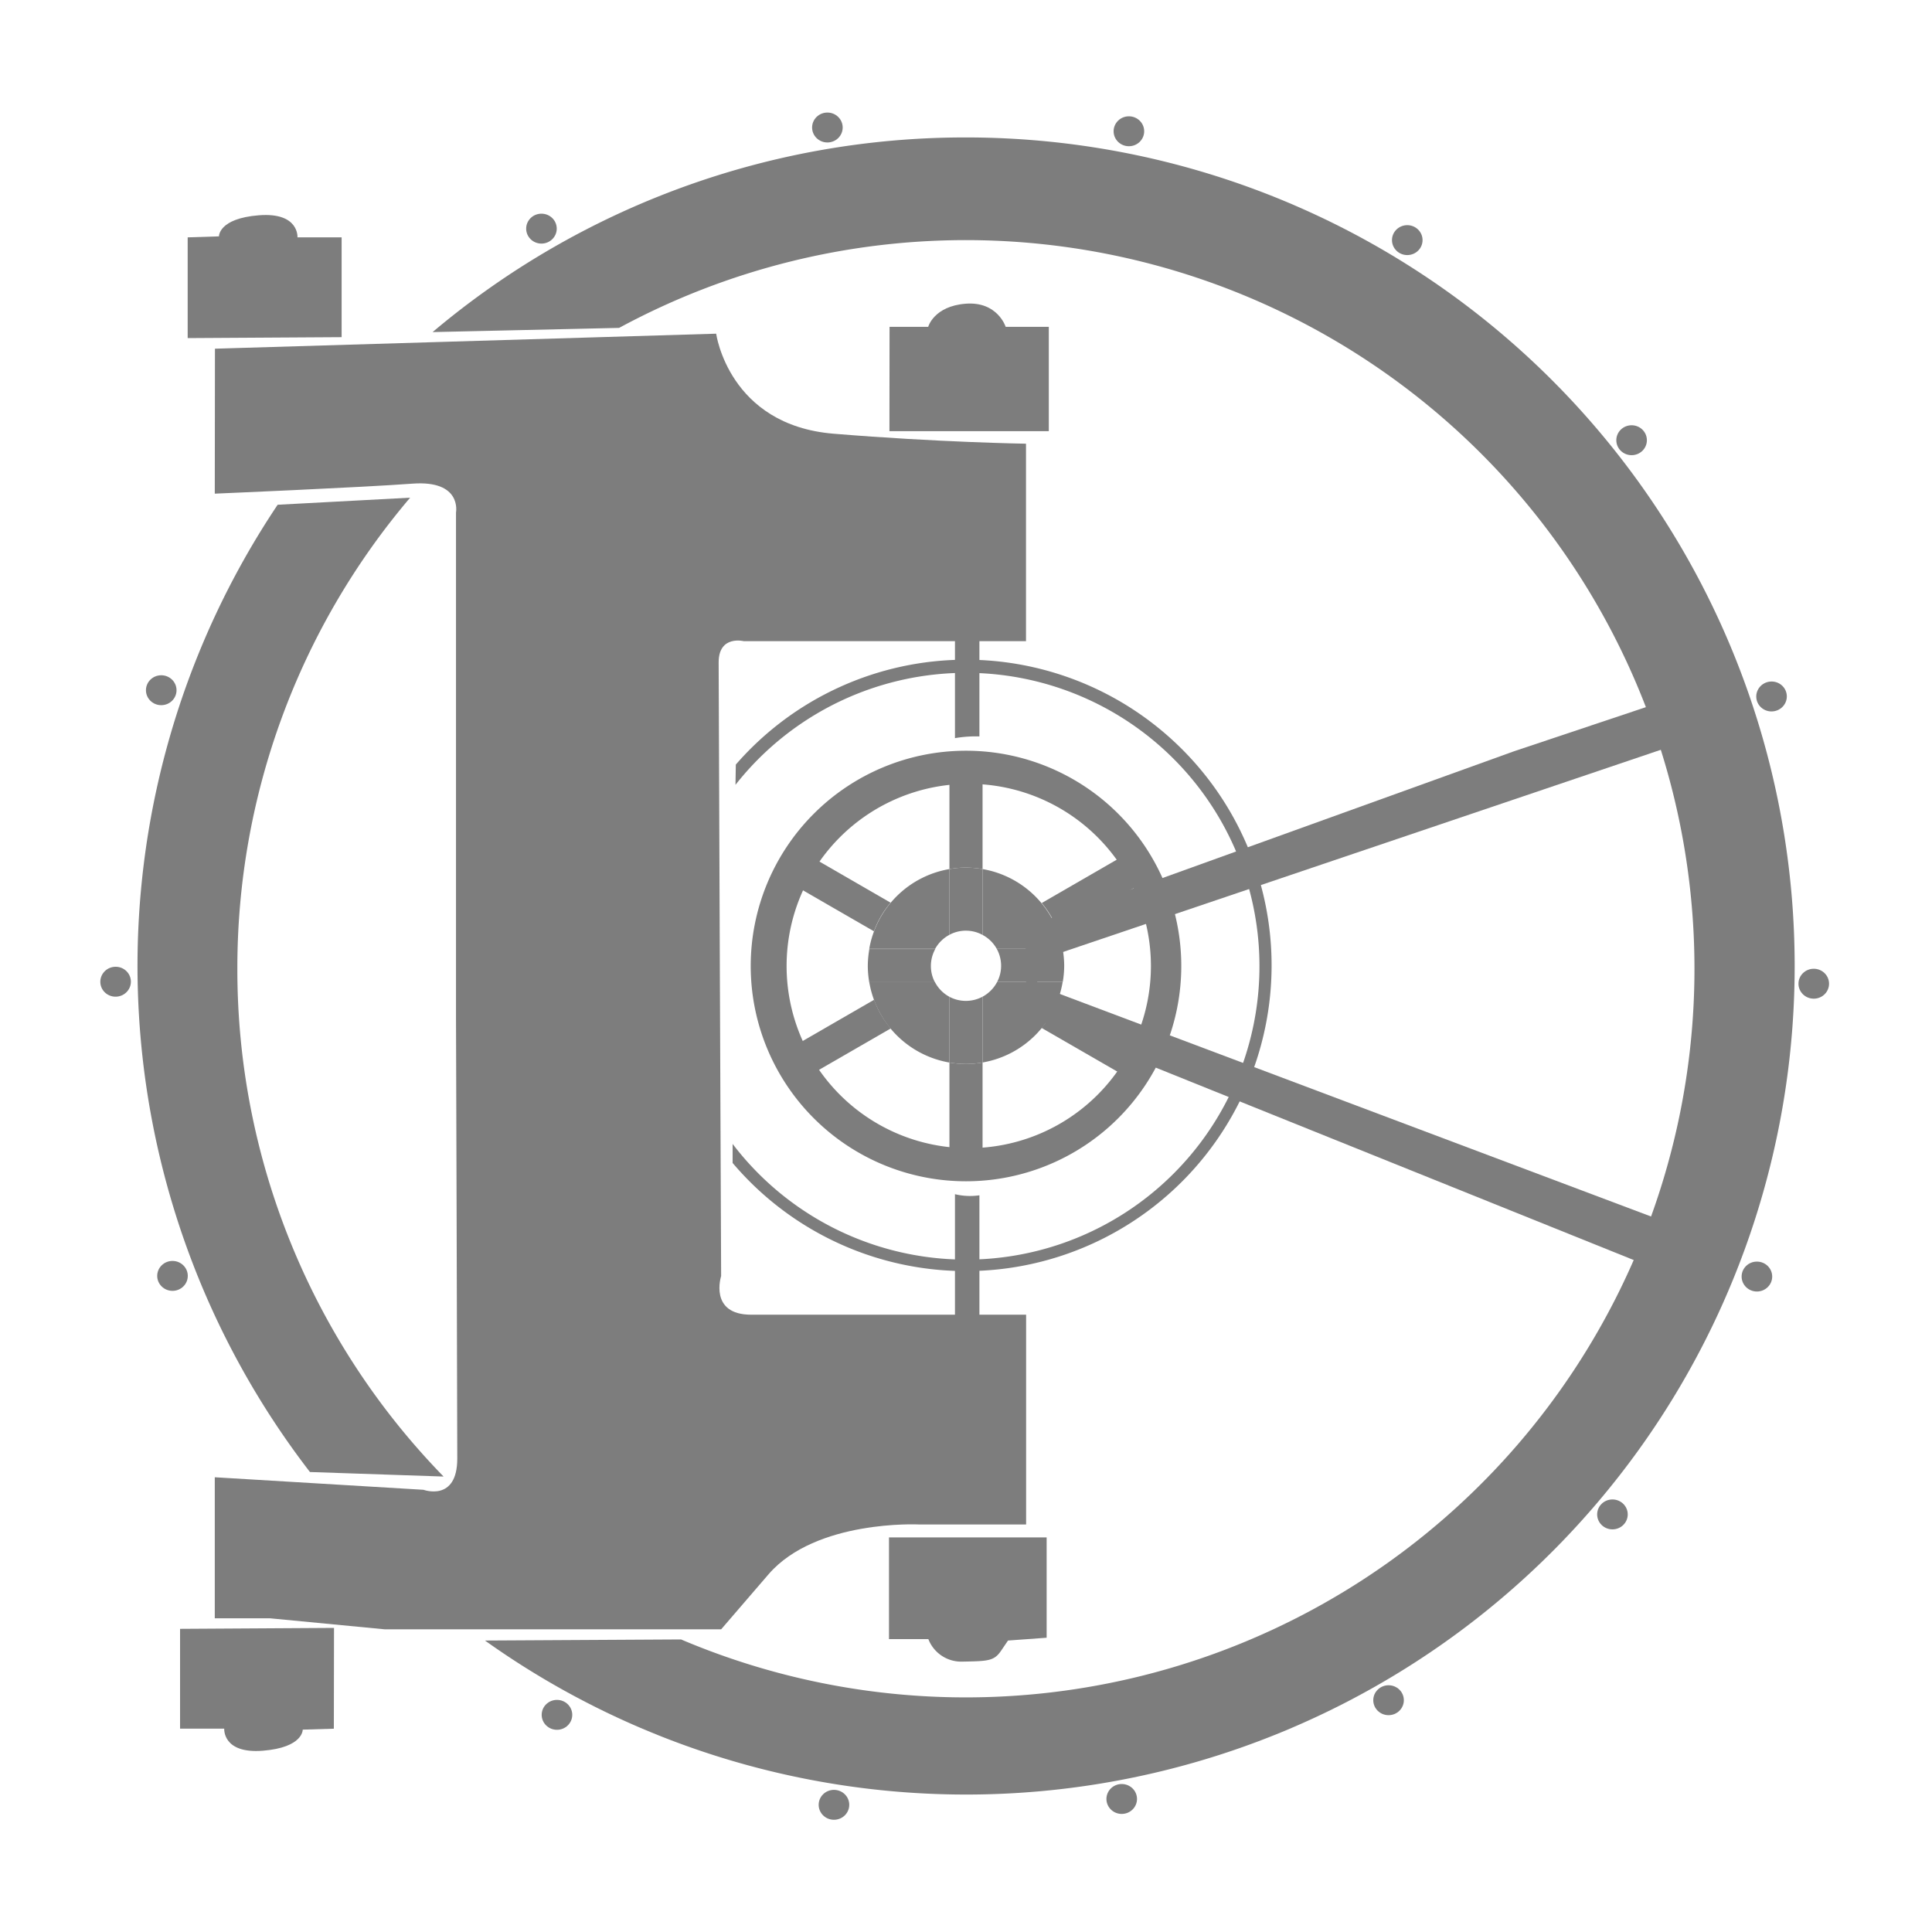 <svg xmlns="http://www.w3.org/2000/svg" viewBox="0 0 350 350"><defs><style>.cls-1{fill:#7d7d7d;}.cls-2{fill:none;}</style></defs><g id="Layer_4" data-name="Layer 4"><path class="cls-1" d="M175,136a39,39,0,1,0,39,39A39,39,0,0,0,175,136Zm.5,72a33,33,0,1,1,33-33A33,33,0,0,1,175.5,208Z"/><path class="cls-1" d="M180.57,171.89h11.94A17.8,17.8,0,0,0,178,157.44v11.93A6.37,6.37,0,0,1,180.57,171.89Z"/><path class="cls-1" d="M172,169.35V157.44a17.78,17.78,0,0,0-14.53,14.45h11.94A6.4,6.4,0,0,1,172,169.35Z"/><path class="cls-1" d="M178,180.56v11.92a17.76,17.76,0,0,0,14.51-14.59H180.64A6.42,6.42,0,0,1,178,180.56Z"/><path class="cls-1" d="M169.36,177.89H157.47A17.78,17.78,0,0,0,172,192.49V180.58A6.39,6.39,0,0,1,169.36,177.89Z"/><path class="cls-1" d="M178,157.44V140.63h-6v16.81a17.2,17.2,0,0,1,3-.27A18.74,18.74,0,0,1,178,157.44Z"/><path class="cls-1" d="M172,192.49v16.66h6V192.48a17.67,17.67,0,0,1-3,.27A18.25,18.25,0,0,1,172,192.49Z"/><path class="cls-1" d="M175,181.32a6.35,6.35,0,0,1-3-.74v11.91a18.25,18.25,0,0,0,3,.26,17.67,17.67,0,0,0,3-.27V180.56A6.41,6.41,0,0,1,175,181.32Z"/><path class="cls-1" d="M175,168.6a6.3,6.3,0,0,1,3,.77V157.44a18.74,18.74,0,0,0-3-.27,17.2,17.2,0,0,0-3,.27v11.91A6.24,6.24,0,0,1,175,168.6Z"/><path class="cls-1" d="M206.19,189.42,191.67,181a18.54,18.54,0,0,1-1.29,2.8,17.37,17.37,0,0,1-1.7,2.41l14.51,8.37Z"/><path class="cls-1" d="M161.34,163.53l-14.49-8.37-3,5.2,14.47,8.35a17.76,17.76,0,0,1,1.24-2.66A17.55,17.55,0,0,1,161.34,163.53Z"/><path class="cls-1" d="M168.64,175a6.37,6.37,0,0,1,.79-3.07H157.49a18.25,18.25,0,0,0-.28,3.07,17.64,17.64,0,0,0,.26,2.93h11.89A6.29,6.29,0,0,1,168.64,175Z"/><path class="cls-1" d="M192.51,171.89H180.57a6.37,6.37,0,0,1,.79,3.07,6.29,6.29,0,0,1-.72,2.93h11.89a17.64,17.64,0,0,0,.26-2.93A18.25,18.25,0,0,0,192.51,171.89Z"/><path class="cls-1" d="M146.85,194.69l14.52-8.38a18.37,18.37,0,0,1-1.78-2.52,17.87,17.87,0,0,1-1.24-2.67l-14.5,8.37Z"/><path class="cls-1" d="M191.7,168.8l14.49-8.37-3-5.2-14.47,8.36a18.2,18.2,0,0,1,1.69,2.41A17.68,17.68,0,0,1,191.7,168.8Z"/><path class="cls-1" d="M38.94,63.17l90.8-2.72S132,77,151,78.57s34.87,1.81,34.87,1.81v35.77H134.72s-4.53-1.13-4.53,3.85.45,111.17.45,111.17-2.26,7,5.44,7h49.81v38H166.42s-18.57-.91-27.17,9l-8.61,10H69.74l-20.83-2h-10V267.62l37.81,2.27s6.12,2.26,6.12-5.66-.23-79.7-.23-79.7V92.83s1.13-5.89-7.92-5.21-35.78,1.81-35.78,1.81Z"/><path class="cls-1" d="M161.13,78.11H190V59.21h-7.81s-1.47-4.64-7.25-4.19-6.79,4.19-6.79,4.19h-7Z"/><path class="cls-1" d="M161.05,278.52v18.42h7.13a6.39,6.39,0,0,0,6.11,4.08c4.67-.09,5.78-.09,7.05-1.95l1.27-1.87,7-.51V278.52Z"/><path class="cls-1" d="M34,61.25l27.89-.17V43h-8s.34-4.58-7-4-7.22,3.82-7.22,3.82L34,43Z"/><path class="cls-1" d="M60.51,294.91l-27.89.17v18.08h8s-.34,4.59,7,4,7.22-3.82,7.22-3.82l5.64-.17Z"/><ellipse class="cls-1" cx="204.51" cy="23.78" rx="2.77" ry="2.71"/><ellipse class="cls-1" cx="149.89" cy="23.1" rx="2.77" ry="2.71"/><ellipse class="cls-1" cx="98.09" cy="41.42" rx="2.77" ry="2.71"/><ellipse class="cls-1" cx="254.94" cy="43.5" rx="2.77" ry="2.71"/><ellipse class="cls-1" cx="295.58" cy="79.75" rx="2.77" ry="2.71"/><ellipse class="cls-1" cx="320.94" cy="126.15" rx="2.77" ry="2.71" transform="translate(-9.37 27.09) rotate(-4.76)"/><ellipse class="cls-1" cx="328.58" cy="178.21" rx="2.77" ry="2.71"/><ellipse class="cls-1" cx="318.28" cy="231.26" rx="2.77" ry="2.71"/><ellipse class="cls-1" cx="292.11" cy="274.35" rx="2.77" ry="2.71"/><ellipse class="cls-1" cx="251.55" cy="308.01" rx="2.77" ry="2.71"/><ellipse class="cls-1" cx="203.21" cy="325.9" rx="2.77" ry="2.71"/><ellipse class="cls-1" cx="151.08" cy="326.96" rx="2.77" ry="2.71"/><ellipse class="cls-1" cx="100.9" cy="310.66" rx="2.77" ry="2.71"/><ellipse class="cls-1" cx="31.25" cy="231.14" rx="2.77" ry="2.71"/><ellipse class="cls-1" cx="20.94" cy="177.85" rx="2.77" ry="2.71" transform="translate(-13.58 2.13) rotate(-4.4)"/><ellipse class="cls-1" cx="29.21" cy="125.04" rx="2.77" ry="2.71"/><path class="cls-1" d="M175,119.51a55.24,55.24,0,0,0-41.7,19l-.06,3.67a53.15,53.15,0,1,1-.52,65.05v3.45A55.38,55.38,0,1,0,175,119.51Z"/><path class="cls-1" d="M43,175.5a131.49,131.49,0,0,1,31.3-85.34l-24,1.28a150.15,150.15,0,0,0,5.85,175.23l24.21.82A131.55,131.55,0,0,1,43,175.5Z"/><path class="cls-1" d="M175,24.9A149.48,149.48,0,0,0,78.37,60.16l33.79-.76A132,132,0,1,1,123.38,297l-35.52.2A150.1,150.1,0,1,0,175,24.9Z"/><path class="cls-1" d="M187.64,175.89l-1.75.26v3.51s-1.51,1.78-2.8,3.17l113.57,45.72,3.4-7.81L188,178.56Z"/><polygon class="cls-1" points="185.89 174.72 306.17 134.04 304.02 126.15 274.25 136.11 185.45 168.13 185.89 172.75 185.89 174.72"/><path class="cls-1" d="M177.43,133.41V83L173,88.9v44.82A22.31,22.31,0,0,1,177.43,133.41Z"/><path class="cls-1" d="M173,216.34v55.3h4.43v-55.1A11.76,11.76,0,0,1,173,216.34Z"/><polygon class="cls-2" points="130.53 0 206.38 0 206.38 4.75 133.59 4.75 130.53 0"/><rect class="cls-2" y="70.98" width="2.6" height="19.18"/><polygon class="cls-2" points="135.28 350 132.74 341.09 203.21 341.09 203.21 350 135.28 350"/><rect class="cls-2" x="343.47" y="144.45" width="6.53" height="44.49"/></g></svg>